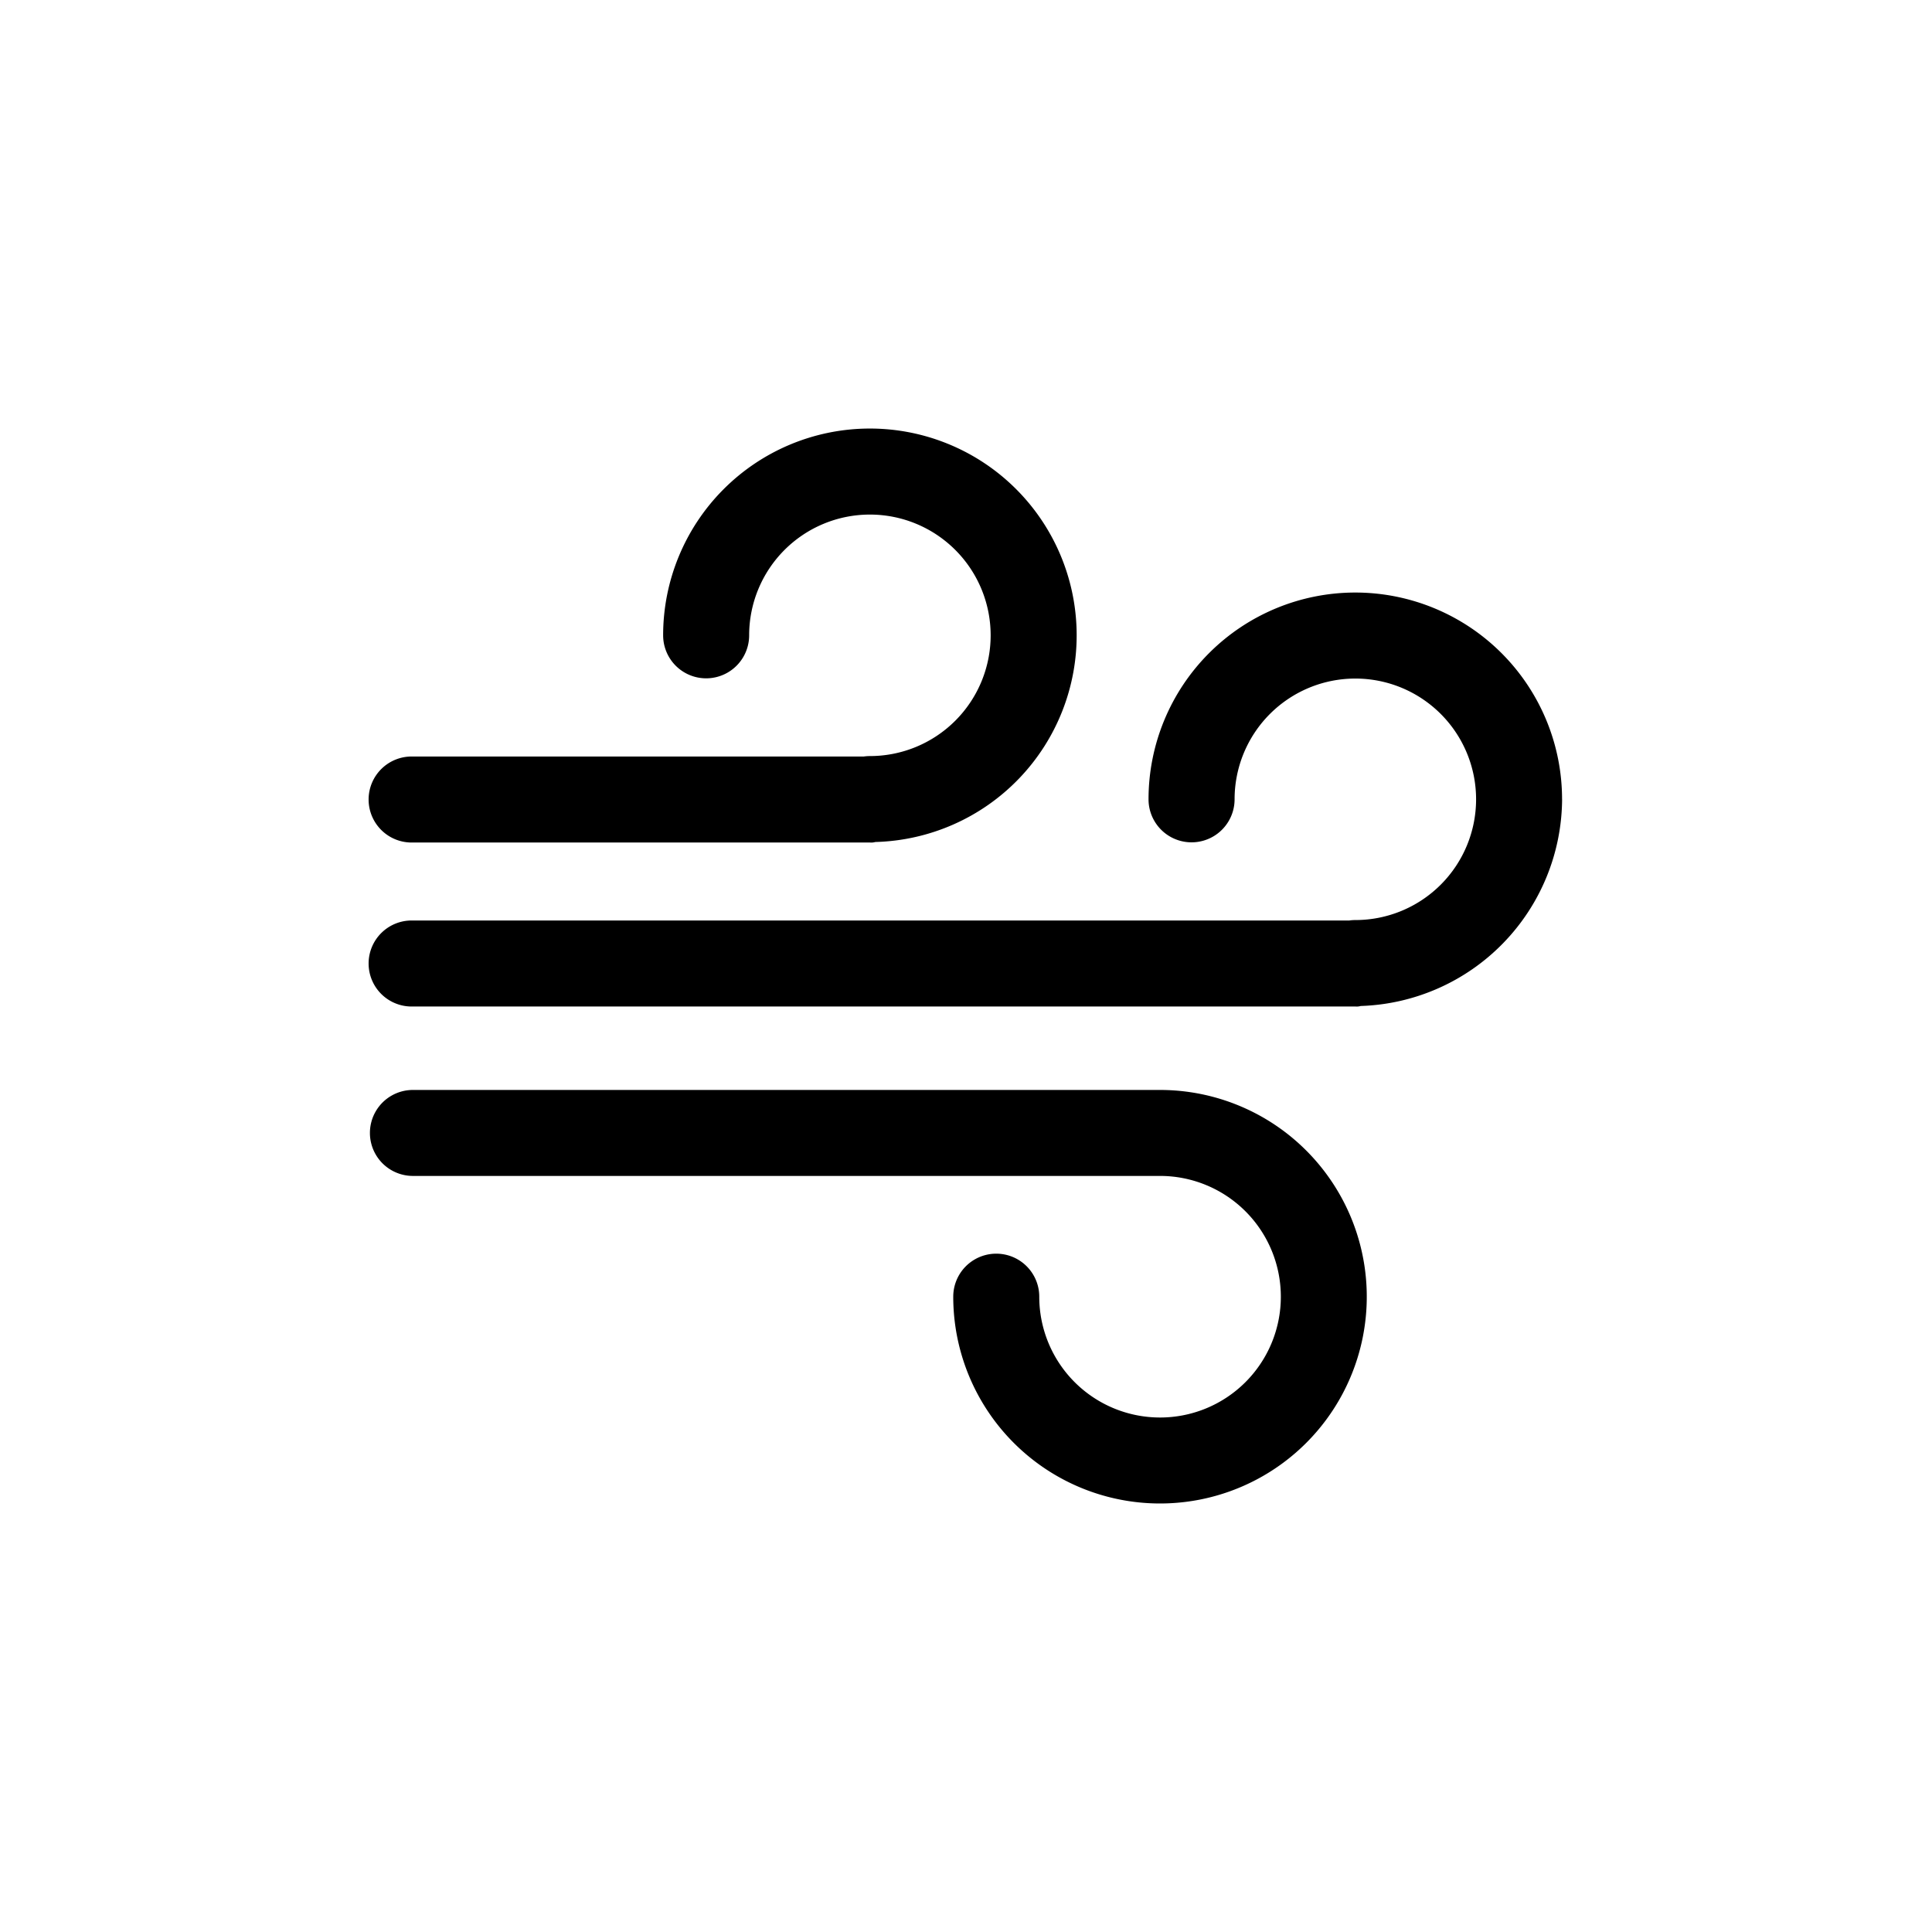 <svg xmlns="http://www.w3.org/2000/svg" width="50" height="50" viewBox="0 0 50 50">
  <title>03_air_quality</title>
  <path d="M40.427,20.686a5.384,5.384,0,0,1-5.211,5.349.385.385,0,0,1-.14.013H10.686a1.113,1.113,0,1,1,0-2.225H34.915a1.053,1.053,0,0,1,.161-.012,3.125,3.125,0,1,0-3.125-3.125,1.113,1.113,0,0,1-2.227,0,5.351,5.351,0,0,1,10.702,0ZM10.687,21.804H22.513a.383.383,0,0,0,.14-.013,5.351,5.351,0,1,0-5.491-5.349,1.113,1.113,0,0,0,2.226,0,3.125,3.125,0,1,1,3.125,3.125,1.096,1.096,0,0,0-.161.012h-11.666a1.113,1.113,0,1,0,0,2.225Zm19.334,6.404H10.686a1.112,1.112,0,1,0,0,2.225H30.021a3.126,3.126,0,1,1-3.125,3.125,1.113,1.113,0,0,0-2.226,0A5.351,5.351,0,1,0,30.021,28.208Z"/>
</svg>
